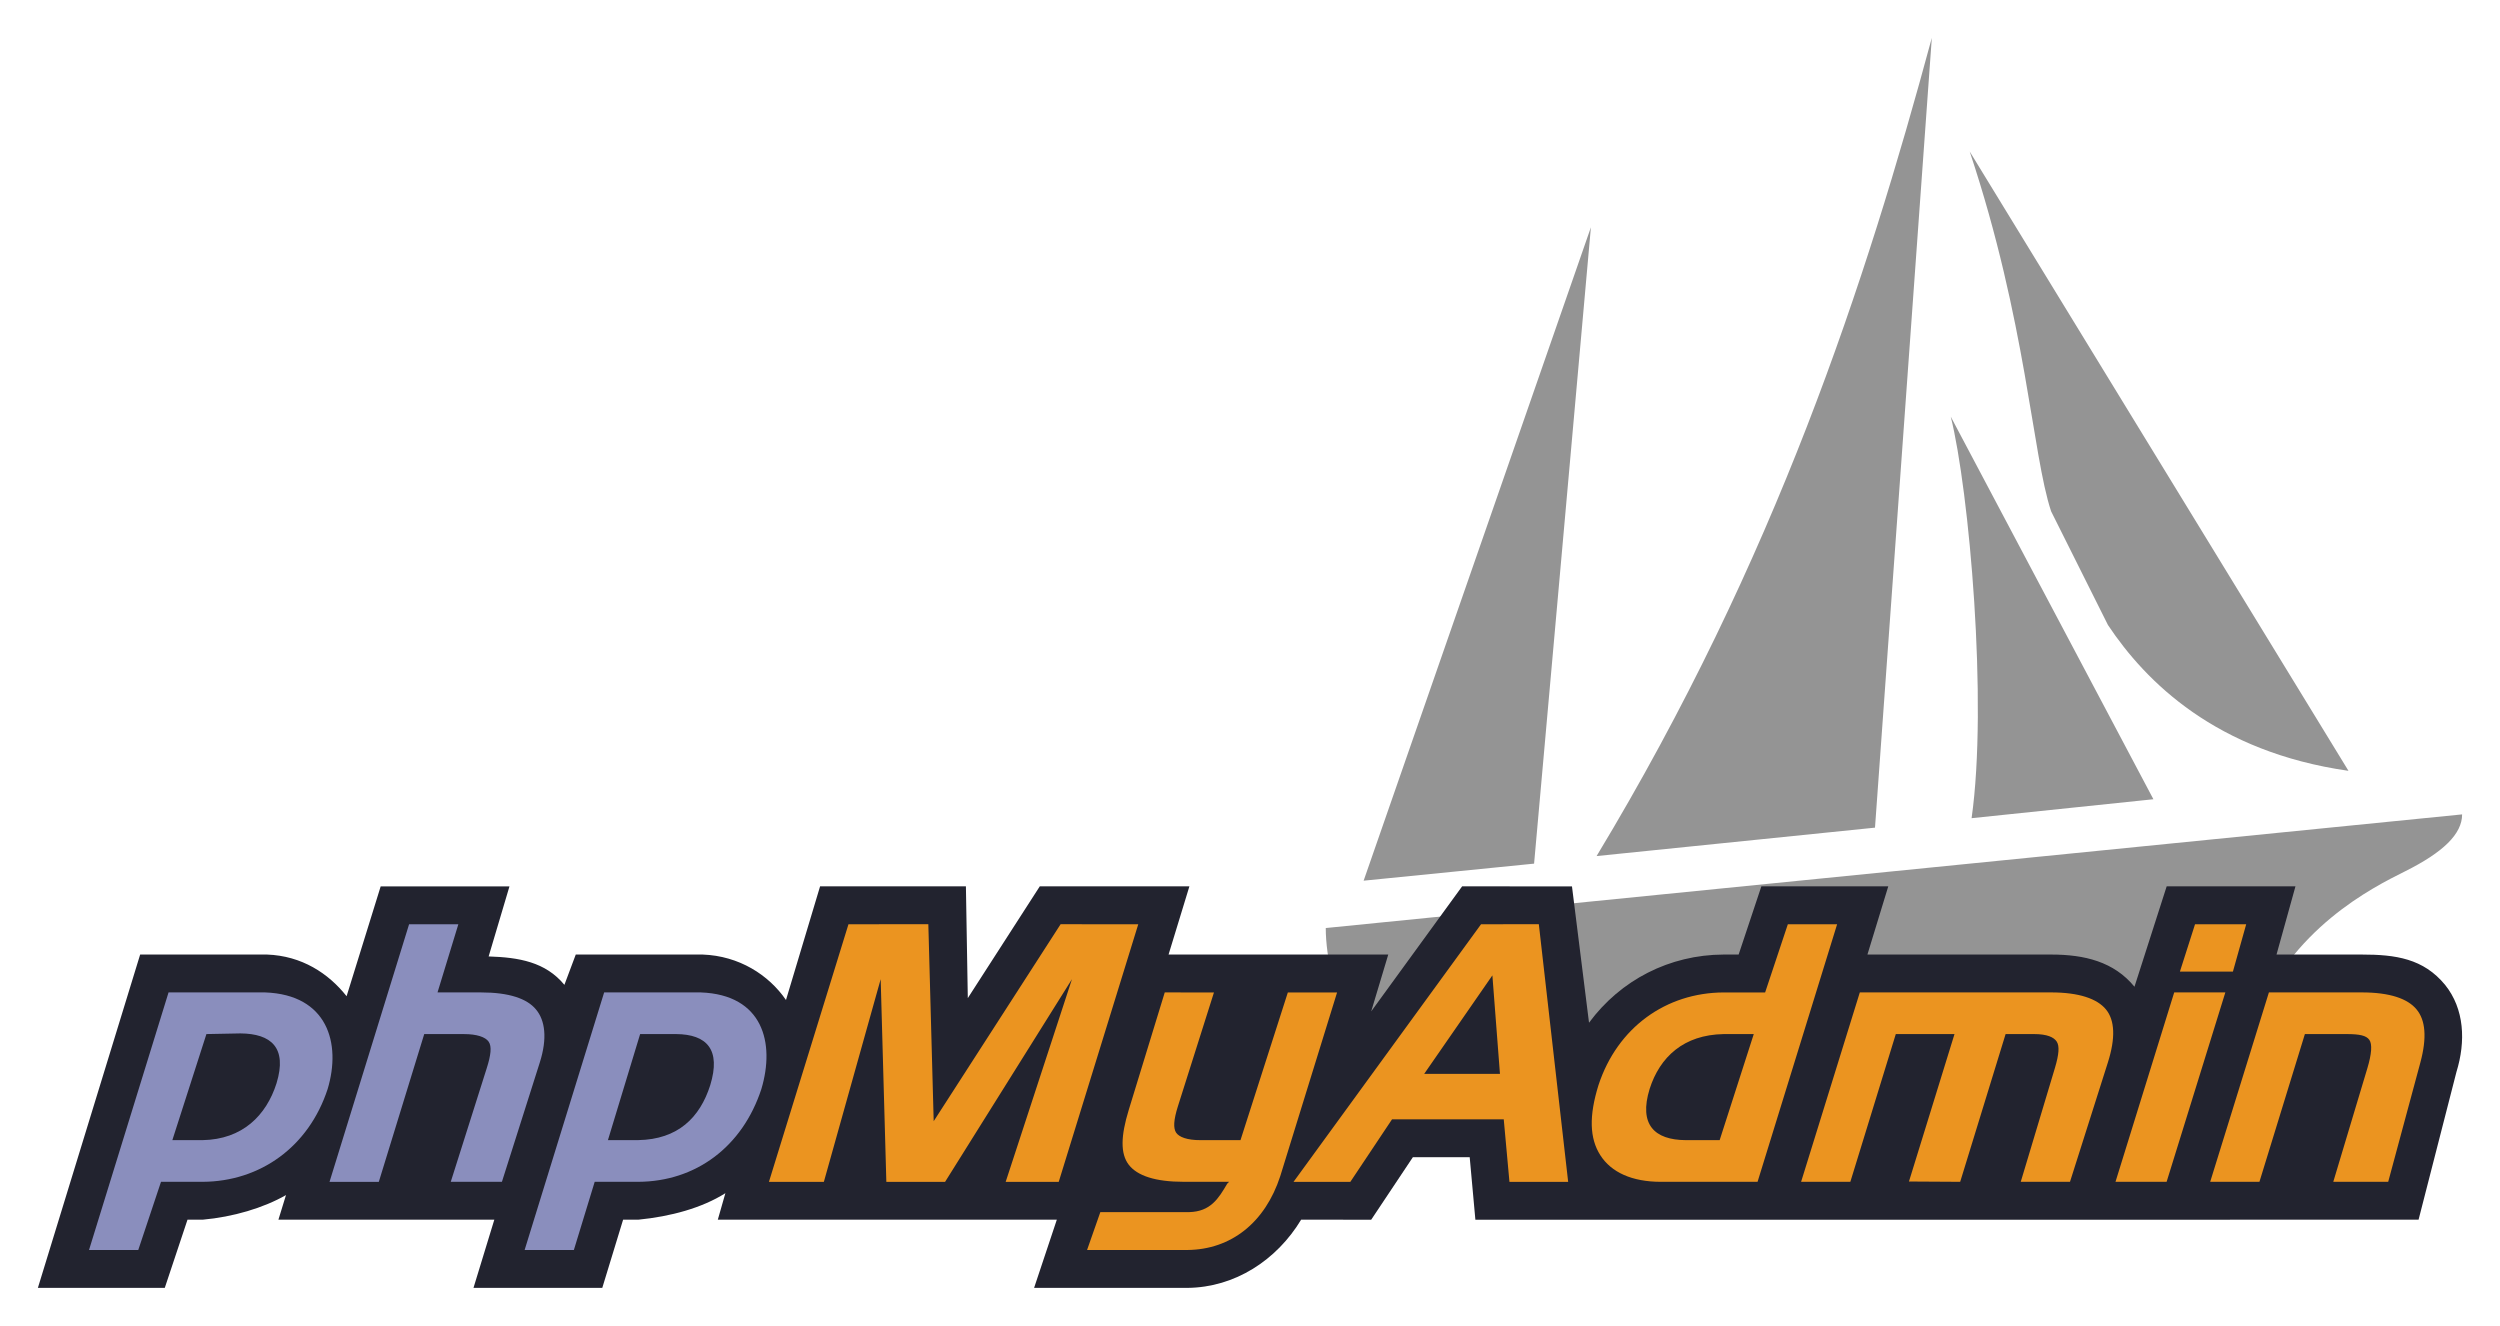 <?xml version="1.0" encoding="UTF-8" standalone="no"?>
<svg xmlns:dc="http://purl.org/dc/elements/1.1/" xmlns:cc="http://creativecommons.org/ns#" xmlns:rdf="http://www.w3.org/1999/02/22-rdf-syntax-ns#" xmlns:svg="http://www.w3.org/2000/svg" xmlns="http://www.w3.org/2000/svg" xmlns:sodipodi="http://sodipodi.sourceforge.net/DTD/sodipodi-0.dtd" xmlns:inkscape="http://www.inkscape.org/namespaces/inkscape" width="132" height="70" viewBox="0 0 132 70" version="1.1" id="svg" inkscape:version="0.92.3 (2405546, 2018-03-11)" sodipodi:docname="pma-logo-2018.svg">
 <sodipodi:namedview id="svgbase" pagecolor="#fff" bordercolor="#666" borderopacity="1.0" inkscape:pageopacity="0.0" inkscape:pageshadow="2" inkscape:document-units="px" inkscape:current-layer="svg" showgrid="true" units="px">
  <inkscape:grid type="xygrid" id="xygrid" />
 </sodipodi:namedview>
 <defs id="defs" />
 <title id="title">phpMyAdmin Logo</title>
 <path style="fill:#949494" id="sailboat" d="M 102,2 C 98.527,14.84 93.785,29.484 84.3,45.2 L 99,43.7 Z m 2,6 c 3,9 3.3,16 4.3,19 l 3,6 c 2,3 5.7,6.7 12.7,7.7 z m -20,4 -12,34.5 9,-0.9 z M 103,22 c 0.972,3.889 1.965,15.105 1.1,21.2 l 9.6,-1 z m 27,21 -60,6 c 0,3.103 2,9 6,9 C 90,58 104,56 116,56 c 1.297,-0.119 2.537,-1.192 3,-2 2,-5 6.211,-7.106 8,-8 2,-1 3,-1.966 3,-3 z" />
 <path style="fill:#22232f" id="text-frame" d="m 77.2,46.8 -4.8,6.6 0.9,-3 H 61.7 l 1.1,-3.6 h -7.9 l -3.8,5.9 -0.1,-5.9 h -7.7 l -1.8,6 c -0.912,-1.328 -2.477,-2.33 -4.4,-2.4 h -6.7 l -0.6,1.6 c -0.997,-1.211 -2.408,-1.451 -4,-1.5 l 1.1,-3.7 h -6.8 c -0.593,1.923 -1.206,3.878 -1.8,5.8 -0.959,-1.211 -2.369,-2.133 -4.2,-2.2 L 7.4,50.4 2,68 h 6.7 l 1.2,-3.6 h 0.8 c 1.613,-0.145 3.208,-0.619 4.4,-1.3 l -0.4,1.3 h 11.4 L 25,68 h 6.8 l 1.1,-3.6 h 0.8 c 1.718,-0.169 3.364,-0.619 4.6,-1.4 l -0.4,1.4 h 17.9 L 54.6,68 l 8.1,-9e-5 c 2.5,-0.024 4.707,-1.46 6,-3.6 l 3.7,4.8e-4 2.2,-3.301 h 3 l 0.3,3.301 49.8,-2e-4 2,-7.8 c 0.499,-1.617 0.424,-3.325 -0.6,-4.6 -1.146,-1.39 -2.609,-1.6 -4.4,-1.6 h -4.5 l 1,-3.6 h -6.8 l -1.7,5.3 c -1.084,-1.323 -2.635,-1.7 -4.4,-1.7 h -9.7 l 1.1,-3.6 h -6.7 l -1.2,3.6 -0.8,2.8e-4 c -2.847,0.013 -5.432,1.34 -7.1,3.6 l -0.9,-7.2 z" />
 <path style="fill:#8a8ebd" id="text-php" d="m 21.6,48.801 -4.201,13.6 h 2.602 l 2.398,-7.801 h 2.102 c 0.672,-5.8e-4 1.129,0.154 1.299,0.4 0.176,0.247 0.117,0.718 -0.1,1.4 l -1.9,6 h 2.701 l 2,-6.301 c 0.406,-1.279 0.281,-2.226 -0.201,-2.799 -0.474,-0.579 -1.434,-0.9 -2.9,-0.9 h -2.299 l 1.1,-3.6 z M 8.899,52.4 4.7,66 h 2.6 l 1.201,-3.6 h 2.199 c 3.029,-0.014 5.598,-1.838 6.6,-4.9 0.728,-2.429 -0.015,-4.98 -3.299,-5.1 z m 23,0 -4.199,13.6 h 2.6 l 1.1,-3.6 h 2.301 c 3.029,-0.014 5.498,-1.838 6.5,-4.9 0.728,-2.429 0.085,-4.98 -3.199,-5.1 z m -19.207,2.164 c 1.625,0.013 2.485,0.75 1.908,2.635 -0.543,1.706 -1.805,2.962 -3.9,3 H 9.1 l 1.799,-5.6 z m 21.107,0.035 h 1.9 c 1.625,0.013 2.378,0.817 1.801,2.701 -0.543,1.706 -1.705,2.861 -3.801,2.898 h -1.6 z" />
 <path style="fill:#eb9420" id="text-myadmin" d="m 49.016,48.797 -4.217,0.004 -4.199,13.6 h 2.9 l 3,-10.701 0.299,10.701 h 3.102 l 6.699,-10.701 -3.5,10.701 h 2.801 l 4.199,-13.6 -4.1,-0.002 -6.701,10.4 z m 32.234,0 -3.051,0.004 -9.9,13.6 h 3 l 2.201,-3.301 h 5.898 l 0.301,3.301 h 3.1 z m 13.148,0.004 -1.199,3.6 h -2.199 c -3.029,0.014 -5.6,1.843 -6.602,4.9 -0.499,1.609 -0.476,2.799 0.102,3.699 0.578,0.9 1.671,1.4 3.199,1.4 h 5.1 l 4.201,-13.6 z m 21.5,0 -0.799,2.5 h 2.799 l 0.701,-2.5 z m -37.1,2.699 0.4,5.199 h -4 z m -17.299,0.9 -1.9,6.199 c -0.421,1.376 -0.451,2.309 0,2.9 0.453,0.585 1.409,0.9 2.9,0.9 h 2.398 l -0.1,0.1 c -0.458,0.786 -0.882,1.47 -2,1.5 h -4.699 l -0.701,2 h 5.301 c 2.304,-0.022 4.102,-1.447 4.9,-3.9 l 3,-9.699 h -2.6 l -2.5,7.799 h -2.102 c -0.715,0.005 -1.143,-0.164 -1.299,-0.398 -0.149,-0.234 -0.138,-0.65 0.1,-1.4 l 1.9,-6 z m 36.699,0 -3.1,10 h 2.6 l 2.4,-7.801 h 3.1 l -2.405,7.785 2.705,0.016 2.398,-7.801 h 1.5 c 0.69,-8.3e-4 1.052,0.166 1.201,0.4 0.149,0.234 0.121,0.665 -0.1,1.4 l -1.801,6 h 2.6 l 2,-6.301 c 0.408,-1.285 0.37,-2.226 -0.1,-2.799 -0.469,-0.573 -1.434,-0.9 -2.9,-0.9 z m 16.6,0 -3.1,10 h 2.699 l 3.101,-10 z m 5,0 -3.1,10 h 2.6 l 2.4,-7.801 h 2.199 c 0.696,-5.8e-4 1.042,0.079 1.201,0.301 0.165,0.222 0.125,0.752 -0.1,1.5 l -1.801,6 h 2.9 l 1.699,-6.301 c 0.356,-1.321 0.267,-2.239 -0.2,-2.8 -0.465,-0.567 -1.402,-0.9 -2.9,-0.9 z m -28.799,2.199 h 1.6 l -1.801,5.6 h -1.799 c -1.637,-0.013 -2.479,-0.813 -1.9,-2.699 0.543,-1.705 1.811,-2.862 3.9,-2.9 z" />
</svg>

